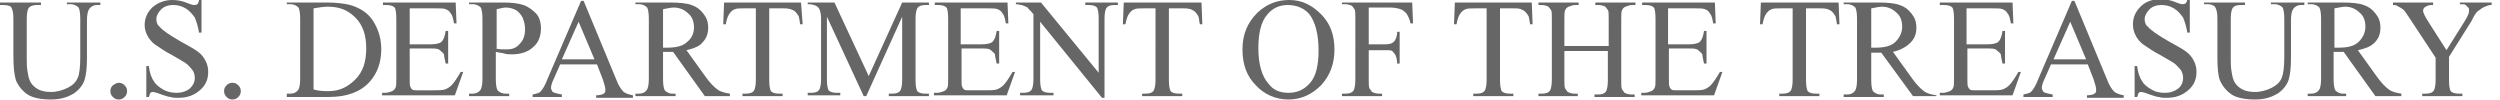 <?xml version="1.0" encoding="utf-8"?>
<!-- Generator: Adobe Illustrator 18.1.1, SVG Export Plug-In . SVG Version: 6.00 Build 0)  -->
<svg version="1.1" id="Layer_1" xmlns="http://www.w3.org/2000/svg" xmlns:xlink="http://www.w3.org/1999/xlink" x="0px" y="0px"
	 viewBox="0 0 299 12" enable-background="new 0 0 299 12" xml:space="preserve">
<g>
	<path fill="#666666" d="M8,0.6V0.3h4v0.3h-0.4c-0.4,0-0.8,0.2-1,0.6c-0.1,0.2-0.2,0.6-0.2,1.2v4.6c0,1.1-0.1,2-0.3,2.6
		c-0.2,0.6-0.7,1.2-1.3,1.6c-0.7,0.4-1.5,0.7-2.7,0.7c-1.2,0-2.2-0.2-2.8-0.6s-1.1-1-1.4-1.7C1.7,8.9,1.6,8,1.6,6.6V2.2
		c0-0.7-0.1-1.1-0.3-1.4C1.2,0.7,0.8,0.6,0.4,0.6H0V0.3h4.9v0.3H4.4C4,0.6,3.6,0.7,3.4,1C3.3,1.2,3.2,1.6,3.2,2.2v4.9
		c0,0.4,0,0.9,0.1,1.5c0.1,0.6,0.2,1,0.4,1.3s0.5,0.6,0.9,0.8c0.4,0.2,0.9,0.3,1.5,0.3c0.7,0,1.4-0.2,2-0.5s1-0.7,1.2-1.2
		C9.5,8.9,9.6,8,9.6,6.8V2.2c0-0.7-0.1-1.1-0.2-1.3c-0.2-0.2-0.5-0.4-1-0.4H8z"/>
	<path fill="#666666" d="M14.2,9.9c0.3,0,0.5,0.1,0.7,0.3c0.2,0.2,0.3,0.4,0.3,0.7s-0.1,0.5-0.3,0.7c-0.2,0.2-0.4,0.3-0.7,0.3
		s-0.5-0.1-0.7-0.3c-0.2-0.2-0.3-0.4-0.3-0.7c0-0.3,0.1-0.5,0.3-0.7C13.8,10,14,9.9,14.2,9.9z"/>
	<path fill="#666666" d="M24.1,0v3.9h-0.3c-0.1-0.7-0.3-1.3-0.5-1.8c-0.3-0.4-0.6-0.8-1.1-1.1s-1-0.4-1.5-0.4
		c-0.6,0-1.1,0.2-1.4,0.5c-0.4,0.4-0.6,0.8-0.6,1.2c0,0.3,0.1,0.7,0.4,0.9c0.3,0.4,1.2,1,2.4,1.7c1.1,0.6,1.8,1,2.2,1.3
		c0.4,0.3,0.7,0.7,0.9,1.1c0.2,0.4,0.3,0.8,0.3,1.3c0,0.9-0.3,1.6-1,2.2c-0.7,0.6-1.5,0.9-2.6,0.9c-0.3,0-0.6,0-0.9-0.1
		c-0.2,0-0.5-0.1-1.1-0.3c-0.5-0.2-0.9-0.3-1-0.3c-0.1,0-0.2,0-0.3,0.1c-0.1,0.1-0.1,0.3-0.2,0.5h-0.3V7.9h0.3
		c0.1,0.8,0.3,1.4,0.6,1.8c0.2,0.4,0.6,0.7,1.1,1c0.5,0.3,1.1,0.4,1.6,0.4c0.7,0,1.2-0.2,1.6-0.5c0.4-0.4,0.6-0.8,0.6-1.3
		c0-0.3-0.1-0.6-0.2-0.8c-0.2-0.3-0.4-0.5-0.7-0.8c-0.2-0.2-0.8-0.5-1.8-1.1c-1-0.5-1.6-1-2.1-1.3c-0.4-0.3-0.7-0.7-0.9-1.1
		S17.3,3.4,17.3,3c0-0.8,0.3-1.5,0.9-2.1C18.9,0.3,19.7,0,20.6,0c0.6,0,1.2,0.1,1.9,0.4c0.3,0.1,0.5,0.2,0.7,0.2
		c0.1,0,0.3,0,0.4-0.1c0.1-0.1,0.2-0.3,0.2-0.5H24.1z"/>
	<path fill="#666666" d="M27.8,9.9c0.3,0,0.5,0.1,0.7,0.3c0.2,0.2,0.3,0.4,0.3,0.7s-0.1,0.5-0.3,0.7c-0.2,0.2-0.4,0.3-0.7,0.3
		s-0.5-0.1-0.7-0.3c-0.2-0.2-0.3-0.4-0.3-0.7c0-0.3,0.1-0.5,0.3-0.7C27.3,10,27.5,9.9,27.8,9.9z"/>
	<path fill="#666666" d="M34.3,11.5v-0.3h0.4c0.5,0,0.8-0.2,1-0.5c0.1-0.2,0.2-0.6,0.2-1.2V2.2c0-0.7-0.1-1.1-0.2-1.3
		c-0.2-0.2-0.5-0.4-1-0.4h-0.4V0.3h4.6c1.7,0,3,0.2,3.8,0.6c0.9,0.4,1.6,1,2.1,1.9c0.5,0.9,0.8,1.9,0.8,3.1c0,1.6-0.5,2.9-1.4,3.9
		c-1.1,1.2-2.7,1.8-4.9,1.8H34.3z M37.5,10.7c0.7,0.2,1.3,0.2,1.8,0.2c1.3,0,2.3-0.5,3.2-1.4s1.3-2.1,1.3-3.7c0-1.6-0.4-2.8-1.3-3.7
		s-1.9-1.3-3.3-1.3c-0.5,0-1.1,0.1-1.7,0.2V10.7z"/>
	<path fill="#666666" d="M49,0.9v4.4h2.5c0.6,0,1.1-0.1,1.3-0.3c0.3-0.3,0.4-0.7,0.5-1.3h0.3v3.9h-0.3c-0.1-0.5-0.2-0.9-0.2-1.1
		c-0.1-0.2-0.3-0.3-0.5-0.5s-0.6-0.2-1-0.2H49v3.7c0,0.5,0,0.8,0.1,0.9c0,0.1,0.1,0.2,0.2,0.3c0.1,0.1,0.3,0.1,0.6,0.1h1.9
		c0.6,0,1.1,0,1.4-0.1s0.6-0.3,0.8-0.5c0.3-0.3,0.7-0.9,1.1-1.6h0.3l-1,2.8h-8.7v-0.3h0.4c0.3,0,0.5-0.1,0.8-0.2
		c0.2-0.1,0.3-0.2,0.4-0.4c0.1-0.2,0.1-0.5,0.1-1.1V2.2c0-0.7-0.1-1.2-0.2-1.3c-0.2-0.2-0.5-0.3-1-0.3h-0.4V0.3h8.7l0.1,2.5h-0.3
		c-0.1-0.6-0.2-1-0.4-1.2c-0.1-0.2-0.3-0.4-0.6-0.5c-0.2-0.1-0.6-0.1-1.2-0.1H49z"/>
	<path fill="#666666" d="M59.3,6.2v3.3c0,0.7,0.1,1.1,0.2,1.3c0.2,0.2,0.5,0.4,1,0.4h0.4v0.3h-4.8v-0.3h0.4c0.5,0,0.8-0.2,1-0.5
		c0.1-0.2,0.2-0.6,0.2-1.2V2.2c0-0.7-0.1-1.1-0.2-1.3c-0.2-0.2-0.5-0.4-1-0.4h-0.4V0.3h4.1c1,0,1.8,0.1,2.4,0.3
		c0.6,0.2,1.1,0.6,1.5,1s0.6,1.1,0.6,1.8c0,0.9-0.3,1.7-0.9,2.2c-0.6,0.6-1.5,0.9-2.6,0.9c-0.3,0-0.6,0-0.9-0.1S59.6,6.3,59.3,6.2z
		 M59.3,5.8c0.3,0.1,0.6,0.1,0.8,0.1s0.4,0,0.6,0c0.6,0,1.1-0.2,1.5-0.7c0.4-0.4,0.6-1,0.6-1.7c0-0.5-0.1-0.9-0.3-1.4
		c-0.2-0.4-0.5-0.7-0.8-0.9c-0.4-0.2-0.8-0.3-1.2-0.3c-0.3,0-0.6,0.1-1.1,0.2V5.8z"/>
	<path fill="#666666" d="M71.4,7.7H67l-0.8,1.8c-0.2,0.4-0.3,0.8-0.3,1c0,0.2,0.1,0.3,0.2,0.5c0.2,0.1,0.5,0.2,1.1,0.3v0.3h-3.5
		v-0.3c0.5-0.1,0.8-0.2,0.9-0.3c0.3-0.3,0.6-0.8,0.9-1.6l4-9.3h0.3l3.9,9.4c0.3,0.8,0.6,1.2,0.9,1.5c0.3,0.2,0.6,0.3,1.1,0.4v0.3
		h-4.4v-0.3c0.4,0,0.8-0.1,0.9-0.2c0.2-0.1,0.2-0.3,0.2-0.5c0-0.2-0.1-0.6-0.3-1.2L71.4,7.7z M71.1,7.1l-1.9-4.5l-2,4.5H71.1z"/>
	<path fill="#666666" d="M87.3,11.5h-3l-3.8-5.3c-0.3,0-0.5,0-0.7,0c-0.1,0-0.1,0-0.2,0c-0.1,0-0.2,0-0.3,0v3.3
		c0,0.7,0.1,1.1,0.2,1.3c0.2,0.2,0.5,0.4,0.9,0.4h0.4v0.3h-4.8v-0.3h0.4c0.5,0,0.8-0.2,1-0.5c0.1-0.2,0.2-0.6,0.2-1.2V2.2
		c0-0.7-0.1-1.1-0.2-1.3c-0.2-0.2-0.5-0.4-1-0.4h-0.4V0.3h4.1c1.2,0,2.1,0.1,2.6,0.3c0.6,0.2,1,0.5,1.4,1c0.4,0.5,0.6,1,0.6,1.7
		c0,0.7-0.2,1.3-0.7,1.8C83.7,5.5,83,5.8,82.1,6l2.3,3.2c0.5,0.7,1,1.2,1.4,1.5s0.9,0.4,1.5,0.5V11.5z M79.3,5.7c0.1,0,0.2,0,0.3,0
		c0.1,0,0.1,0,0.2,0c1.1,0,1.9-0.2,2.4-0.7C82.7,4.6,83,4,83,3.3c0-0.7-0.2-1.3-0.7-1.7c-0.4-0.4-1-0.7-1.7-0.7
		c-0.3,0-0.8,0.1-1.3,0.2V5.7z"/>
	<path fill="#666666" d="M95.8,0.3L96,2.9h-0.3c-0.1-0.5-0.1-0.8-0.2-1c-0.2-0.3-0.4-0.6-0.7-0.7C94.4,1,94.1,1,93.6,1H92v8.6
		c0,0.7,0.1,1.1,0.2,1.3c0.2,0.2,0.5,0.3,1,0.3h0.4v0.3h-4.8v-0.3h0.4c0.5,0,0.8-0.1,1-0.4c0.1-0.2,0.2-0.6,0.2-1.2V1h-1.4
		c-0.5,0-0.9,0-1.1,0.1c-0.3,0.1-0.5,0.3-0.7,0.6s-0.3,0.7-0.4,1.2h-0.3l0.1-2.6H95.8z"/>
	<path fill="#666666" d="M103.3,11.5L98.9,2v7.5c0,0.7,0.1,1.1,0.2,1.3c0.2,0.2,0.5,0.3,1,0.3h0.4v0.3h-3.9v-0.3H97
		c0.5,0,0.8-0.1,1-0.4c0.1-0.2,0.2-0.6,0.2-1.2V2.2c0-0.5-0.1-0.9-0.2-1.1c-0.1-0.2-0.2-0.3-0.4-0.4c-0.2-0.1-0.5-0.2-1-0.2V0.3h3.2
		l4.1,8.8l4-8.8h3.2v0.3h-0.4c-0.5,0-0.8,0.1-1,0.4c-0.1,0.2-0.2,0.6-0.2,1.2v7.4c0,0.7,0.1,1.1,0.2,1.3c0.2,0.2,0.5,0.3,1,0.3h0.4
		v0.3h-4.8v-0.3h0.4c0.5,0,0.8-0.1,1-0.4c0.1-0.2,0.2-0.6,0.2-1.2V2l-4.3,9.5H103.3z"/>
	<path fill="#666666" d="M114.9,0.9v4.4h2.5c0.6,0,1.1-0.1,1.3-0.3c0.3-0.3,0.4-0.7,0.5-1.3h0.3v3.9h-0.3c-0.1-0.5-0.2-0.9-0.2-1.1
		c-0.1-0.2-0.3-0.3-0.5-0.5s-0.6-0.2-1-0.2h-2.5v3.7c0,0.5,0,0.8,0.1,0.9c0,0.1,0.1,0.2,0.2,0.3c0.1,0.1,0.3,0.1,0.6,0.1h1.9
		c0.6,0,1.1,0,1.4-0.1s0.6-0.3,0.8-0.5c0.3-0.3,0.7-0.9,1.1-1.6h0.3l-1,2.8h-8.7v-0.3h0.4c0.3,0,0.5-0.1,0.8-0.2
		c0.2-0.1,0.3-0.2,0.4-0.4c0.1-0.2,0.1-0.5,0.1-1.1V2.2c0-0.7-0.1-1.2-0.2-1.3c-0.2-0.2-0.5-0.3-1-0.3h-0.4V0.3h8.7l0.1,2.5h-0.3
		c-0.1-0.6-0.2-1-0.4-1.2c-0.1-0.2-0.3-0.4-0.6-0.5c-0.2-0.1-0.6-0.1-1.2-0.1H114.9z"/>
	<path fill="#666666" d="M121.4,0.3h3.1l6.9,8.4V2.2c0-0.7-0.1-1.1-0.2-1.3c-0.2-0.2-0.5-0.3-1-0.3h-0.4V0.3h3.9v0.3h-0.4
		c-0.5,0-0.8,0.1-1,0.4c-0.1,0.2-0.2,0.6-0.2,1.2v9.5h-0.3l-7.4-9.1v6.9c0,0.7,0.1,1.1,0.2,1.3c0.2,0.2,0.5,0.3,1,0.3h0.4v0.3H122
		v-0.3h0.4c0.5,0,0.8-0.1,1-0.4c0.1-0.2,0.2-0.6,0.2-1.2V1.7c-0.3-0.4-0.6-0.6-0.7-0.8c-0.2-0.1-0.4-0.2-0.7-0.3
		c-0.2,0-0.4-0.1-0.7-0.1V0.3z"/>
	<path fill="#666666" d="M143.7,0.3l0.1,2.6h-0.3c-0.1-0.5-0.1-0.8-0.2-1c-0.2-0.3-0.4-0.6-0.7-0.7C142.3,1,141.9,1,141.4,1h-1.6
		v8.6c0,0.7,0.1,1.1,0.2,1.3c0.2,0.2,0.5,0.3,1,0.3h0.4v0.3h-4.8v-0.3h0.4c0.5,0,0.8-0.1,1-0.4c0.1-0.2,0.2-0.6,0.2-1.2V1h-1.4
		c-0.5,0-0.9,0-1.1,0.1c-0.3,0.1-0.5,0.3-0.7,0.6s-0.3,0.7-0.4,1.2h-0.3l0.1-2.6H143.7z"/>
	<path fill="#666666" d="M154.2,0c1.5,0,2.7,0.6,3.8,1.7c1.1,1.1,1.6,2.5,1.6,4.2c0,1.7-0.5,3.1-1.6,4.3c-1.1,1.1-2.4,1.7-3.9,1.7
		c-1.5,0-2.9-0.6-3.9-1.7c-1.1-1.1-1.6-2.5-1.6-4.3c0-1.8,0.6-3.2,1.8-4.4C151.5,0.5,152.7,0,154.2,0z M154,0.6
		c-1,0-1.8,0.4-2.4,1.1c-0.8,0.9-1.1,2.3-1.1,4.1c0,1.8,0.4,3.3,1.2,4.2c0.6,0.8,1.4,1.1,2.4,1.1c1.1,0,1.9-0.4,2.6-1.2
		c0.7-0.8,1-2.1,1-3.9c0-1.9-0.4-3.4-1.1-4.3C156,1,155.1,0.6,154,0.6z"/>
	<path fill="#666666" d="M163.7,0.9v4.4h2c0.5,0,0.8-0.1,1-0.3c0.2-0.2,0.4-0.6,0.4-1.2h0.3v3.8h-0.3c0-0.4-0.1-0.8-0.2-1
		c-0.1-0.2-0.3-0.4-0.4-0.5C166.4,6,166.1,6,165.7,6h-2v3.5c0,0.6,0,0.9,0.1,1.1c0.1,0.1,0.2,0.3,0.3,0.4c0.2,0.1,0.5,0.2,0.8,0.2
		h0.4v0.3h-4.8v-0.3h0.4c0.5,0,0.8-0.1,1-0.4c0.1-0.2,0.2-0.6,0.2-1.3V2.2c0-0.6,0-0.9-0.1-1.1c-0.1-0.1-0.2-0.3-0.3-0.4
		c-0.2-0.1-0.5-0.2-0.8-0.2h-0.4V0.3h8.4l0.1,2.5h-0.3c-0.1-0.5-0.3-0.9-0.5-1.2c-0.2-0.2-0.4-0.4-0.7-0.5s-0.7-0.2-1.3-0.2H163.7z"
		/>
	<path fill="#666666" d="M183.2,0.3l0.1,2.6h-0.3c-0.1-0.5-0.1-0.8-0.2-1c-0.2-0.3-0.4-0.6-0.7-0.7C181.8,1,181.5,1,181,1h-1.6v8.6
		c0,0.7,0.1,1.1,0.2,1.3c0.2,0.2,0.5,0.3,1,0.3h0.4v0.3h-4.8v-0.3h0.4c0.5,0,0.8-0.1,1-0.4c0.1-0.2,0.2-0.6,0.2-1.2V1h-1.4
		c-0.5,0-0.9,0-1.1,0.1c-0.3,0.1-0.5,0.3-0.7,0.6s-0.3,0.7-0.4,1.2h-0.3l0.1-2.6H183.2z"/>
	<path fill="#666666" d="M187.2,5.5h5.2V2.3c0-0.6,0-1-0.1-1.1c-0.1-0.1-0.2-0.3-0.3-0.4c-0.2-0.1-0.5-0.2-0.8-0.2h-0.4V0.3h4.8v0.3
		h-0.4c-0.3,0-0.5,0.1-0.8,0.2c-0.2,0.1-0.3,0.2-0.4,0.4c-0.1,0.2-0.1,0.5-0.1,1.1v7.3c0,0.6,0,0.9,0.1,1.1c0.1,0.1,0.2,0.3,0.3,0.4
		c0.2,0.1,0.5,0.2,0.8,0.2h0.4v0.3h-4.8v-0.3h0.4c0.5,0,0.8-0.1,1-0.4c0.1-0.2,0.2-0.6,0.2-1.3V6.1h-5.2v3.4c0,0.6,0,0.9,0.1,1.1
		c0.1,0.1,0.2,0.3,0.3,0.4c0.2,0.1,0.5,0.2,0.8,0.2h0.4v0.3H184v-0.3h0.4c0.5,0,0.8-0.1,1-0.4c0.1-0.2,0.2-0.6,0.2-1.3V2.3
		c0-0.6,0-1-0.1-1.1c-0.1-0.1-0.2-0.3-0.3-0.4c-0.2-0.1-0.5-0.2-0.8-0.2H184V0.3h4.8v0.3h-0.4c-0.3,0-0.5,0.1-0.8,0.2
		c-0.2,0.1-0.3,0.2-0.4,0.4c-0.1,0.2-0.1,0.5-0.1,1.1V5.5z"/>
	<path fill="#666666" d="M199.5,0.9v4.4h2.5c0.6,0,1.1-0.1,1.3-0.3c0.3-0.3,0.4-0.7,0.5-1.3h0.3v3.9h-0.3c-0.1-0.5-0.2-0.9-0.2-1.1
		c-0.1-0.2-0.3-0.3-0.5-0.5s-0.6-0.2-1-0.2h-2.5v3.7c0,0.5,0,0.8,0.1,0.9c0,0.1,0.1,0.2,0.2,0.3c0.1,0.1,0.3,0.1,0.6,0.1h1.9
		c0.6,0,1.1,0,1.4-0.1c0.3-0.1,0.6-0.3,0.8-0.5c0.3-0.3,0.7-0.9,1.1-1.6h0.3l-1,2.8h-8.7v-0.3h0.4c0.3,0,0.5-0.1,0.8-0.2
		c0.2-0.1,0.3-0.2,0.4-0.4s0.1-0.5,0.1-1.1V2.2c0-0.7-0.1-1.2-0.2-1.3c-0.2-0.2-0.5-0.3-1-0.3h-0.4V0.3h8.7l0.1,2.5h-0.3
		c-0.1-0.6-0.2-1-0.4-1.2c-0.1-0.2-0.3-0.4-0.6-0.5c-0.2-0.1-0.6-0.1-1.2-0.1H199.5z"/>
	<path fill="#666666" d="M219.9,0.3l0.1,2.6h-0.3c-0.1-0.5-0.1-0.8-0.2-1c-0.2-0.3-0.4-0.6-0.7-0.7C218.5,1,218.1,1,217.6,1h-1.6
		v8.6c0,0.7,0.1,1.1,0.2,1.3c0.2,0.2,0.5,0.3,1,0.3h0.4v0.3h-4.8v-0.3h0.4c0.5,0,0.8-0.1,1-0.4c0.1-0.2,0.2-0.6,0.2-1.2V1h-1.4
		c-0.5,0-0.9,0-1.1,0.1c-0.3,0.1-0.5,0.3-0.7,0.6s-0.3,0.7-0.4,1.2h-0.3l0.1-2.6H219.9z"/>
	<path fill="#666666" d="M231.8,11.5h-3L225,6.3c-0.3,0-0.5,0-0.7,0c-0.1,0-0.1,0-0.2,0c-0.1,0-0.2,0-0.3,0v3.3
		c0,0.7,0.1,1.1,0.2,1.3c0.2,0.2,0.5,0.4,0.9,0.4h0.4v0.3h-4.8v-0.3h0.4c0.5,0,0.8-0.2,1-0.5c0.1-0.2,0.2-0.6,0.2-1.2V2.2
		c0-0.7-0.1-1.1-0.2-1.3c-0.2-0.2-0.5-0.4-1-0.4h-0.4V0.3h4.1c1.2,0,2.1,0.1,2.6,0.3c0.6,0.2,1,0.5,1.4,1c0.4,0.5,0.6,1,0.6,1.7
		c0,0.7-0.2,1.3-0.7,1.8s-1.2,0.9-2.1,1.1l2.3,3.2c0.5,0.7,1,1.2,1.4,1.5s0.9,0.4,1.5,0.5V11.5z M223.8,5.7c0.1,0,0.2,0,0.3,0
		c0.1,0,0.1,0,0.2,0c1.1,0,1.9-0.2,2.4-0.7s0.8-1.1,0.8-1.8c0-0.7-0.2-1.3-0.7-1.7c-0.4-0.4-1-0.7-1.7-0.7c-0.3,0-0.8,0.1-1.3,0.2
		V5.7z"/>
	<path fill="#666666" d="M235.2,0.9v4.4h2.5c0.6,0,1.1-0.1,1.3-0.3c0.3-0.3,0.4-0.7,0.5-1.3h0.3v3.9h-0.3c-0.1-0.5-0.2-0.9-0.2-1.1
		c-0.1-0.2-0.3-0.3-0.5-0.5s-0.6-0.2-1-0.2h-2.5v3.7c0,0.5,0,0.8,0.1,0.9c0,0.1,0.1,0.2,0.2,0.3c0.1,0.1,0.3,0.1,0.6,0.1h1.9
		c0.6,0,1.1,0,1.4-0.1c0.3-0.1,0.6-0.3,0.8-0.5c0.3-0.3,0.7-0.9,1.1-1.6h0.3l-1,2.8H232v-0.3h0.4c0.3,0,0.5-0.1,0.8-0.2
		c0.2-0.1,0.3-0.2,0.4-0.4s0.1-0.5,0.1-1.1V2.2c0-0.7-0.1-1.2-0.2-1.3c-0.2-0.2-0.5-0.3-1-0.3H232V0.3h8.7l0.1,2.5h-0.3
		c-0.1-0.6-0.2-1-0.4-1.2c-0.1-0.2-0.3-0.4-0.6-0.5c-0.2-0.1-0.6-0.1-1.2-0.1H235.2z"/>
	<path fill="#666666" d="M249.7,7.7h-4.4l-0.8,1.8c-0.2,0.4-0.3,0.8-0.3,1c0,0.2,0.1,0.3,0.2,0.5c0.2,0.1,0.5,0.2,1.1,0.3v0.3H242
		v-0.3c0.5-0.1,0.8-0.2,0.9-0.3c0.3-0.3,0.6-0.8,0.9-1.6l4-9.3h0.3l3.9,9.4c0.3,0.8,0.6,1.2,0.9,1.5c0.3,0.2,0.6,0.3,1.1,0.4v0.3
		h-4.4v-0.3c0.4,0,0.8-0.1,0.9-0.2c0.2-0.1,0.2-0.3,0.2-0.5c0-0.2-0.1-0.6-0.3-1.2L249.7,7.7z M249.5,7.1l-1.9-4.5l-2,4.5H249.5z"/>
	<path fill="#666666" d="M261.9,0v3.9h-0.3c-0.1-0.7-0.3-1.3-0.5-1.8c-0.3-0.4-0.6-0.8-1.1-1.1c-0.5-0.3-1-0.4-1.5-0.4
		c-0.6,0-1.1,0.2-1.4,0.5c-0.4,0.4-0.6,0.8-0.6,1.2c0,0.3,0.1,0.7,0.4,0.9c0.3,0.4,1.2,1,2.4,1.7c1.1,0.6,1.8,1,2.2,1.3
		c0.4,0.3,0.7,0.7,0.9,1.1c0.2,0.4,0.3,0.8,0.3,1.3c0,0.9-0.3,1.6-1,2.2c-0.7,0.6-1.5,0.9-2.6,0.9c-0.3,0-0.6,0-0.9-0.1
		c-0.2,0-0.5-0.1-1.1-0.3c-0.5-0.2-0.9-0.3-1-0.3c-0.1,0-0.2,0-0.3,0.1s-0.1,0.3-0.2,0.5h-0.3V7.9h0.3c0.1,0.8,0.3,1.4,0.6,1.8
		c0.2,0.4,0.6,0.7,1.1,1s1,0.4,1.6,0.4c0.7,0,1.2-0.2,1.6-0.5s0.6-0.8,0.6-1.3c0-0.3-0.1-0.6-0.2-0.8s-0.4-0.5-0.7-0.8
		c-0.2-0.2-0.8-0.5-1.8-1.1c-1-0.5-1.6-1-2.1-1.3c-0.4-0.3-0.7-0.7-0.9-1.1s-0.3-0.8-0.3-1.3c0-0.8,0.3-1.5,0.9-2.1
		c0.6-0.6,1.4-0.9,2.4-0.9c0.6,0,1.2,0.1,1.9,0.4c0.3,0.1,0.5,0.2,0.7,0.2c0.1,0,0.3,0,0.4-0.1c0.1-0.1,0.2-0.3,0.2-0.5H261.9z"/>
	<path fill="#666666" d="M271.6,0.6V0.3h4v0.3h-0.4c-0.4,0-0.8,0.2-1,0.6c-0.1,0.2-0.2,0.6-0.2,1.2v4.6c0,1.1-0.1,2-0.3,2.6
		c-0.2,0.6-0.7,1.2-1.3,1.6c-0.7,0.4-1.5,0.7-2.7,0.7c-1.2,0-2.2-0.2-2.8-0.6c-0.6-0.4-1.1-1-1.4-1.7c-0.2-0.5-0.3-1.4-0.3-2.8V2.2
		c0-0.7-0.1-1.1-0.3-1.4c-0.2-0.2-0.5-0.3-0.9-0.3h-0.4V0.3h4.9v0.3H268c-0.5,0-0.8,0.1-1,0.4c-0.1,0.2-0.2,0.6-0.2,1.2v4.9
		c0,0.4,0,0.9,0.1,1.5s0.2,1,0.4,1.3c0.2,0.3,0.5,0.6,0.9,0.8s0.9,0.3,1.5,0.3c0.7,0,1.4-0.2,2-0.5s1-0.7,1.2-1.2
		c0.2-0.5,0.3-1.3,0.3-2.5V2.2c0-0.7-0.1-1.1-0.2-1.3c-0.2-0.2-0.5-0.4-1-0.4H271.6z"/>
	<path fill="#666666" d="M287.1,11.5h-3l-3.8-5.3c-0.3,0-0.5,0-0.7,0c-0.1,0-0.1,0-0.2,0c-0.1,0-0.2,0-0.3,0v3.3
		c0,0.7,0.1,1.1,0.2,1.3c0.2,0.2,0.5,0.4,0.9,0.4h0.4v0.3H276v-0.3h0.4c0.5,0,0.8-0.2,1-0.5c0.1-0.2,0.2-0.6,0.2-1.2V2.2
		c0-0.7-0.1-1.1-0.2-1.3c-0.2-0.2-0.5-0.4-1-0.4H276V0.3h4.1c1.2,0,2.1,0.1,2.6,0.3c0.6,0.2,1,0.5,1.4,1c0.4,0.5,0.6,1,0.6,1.7
		c0,0.7-0.2,1.3-0.7,1.8S282.9,5.8,282,6l2.3,3.2c0.5,0.7,1,1.2,1.4,1.5s0.9,0.4,1.5,0.5V11.5z M279.2,5.7c0.1,0,0.2,0,0.3,0
		c0.1,0,0.1,0,0.2,0c1.1,0,1.9-0.2,2.4-0.7s0.8-1.1,0.8-1.8c0-0.7-0.2-1.3-0.7-1.7c-0.4-0.4-1-0.7-1.7-0.7c-0.3,0-0.8,0.1-1.3,0.2
		V5.7z"/>
	<path fill="#666666" d="M294.1,0.3h3.9v0.3h-0.2c-0.1,0-0.4,0.1-0.6,0.2c-0.3,0.1-0.5,0.3-0.8,0.5s-0.5,0.6-0.8,1.2l-2.7,4.3v2.8
		c0,0.7,0.1,1.1,0.2,1.3c0.2,0.2,0.5,0.3,1,0.3h0.4v0.3h-4.8v-0.3h0.4c0.5,0,0.8-0.1,1-0.4c0.1-0.2,0.2-0.6,0.2-1.2V6.9l-3.1-4.7
		c-0.4-0.6-0.6-0.9-0.7-1s-0.4-0.3-0.8-0.5c-0.1-0.1-0.3-0.1-0.5-0.1V0.3h4.8v0.3h-0.2c-0.3,0-0.5,0.1-0.7,0.2s-0.3,0.3-0.3,0.5
		c0,0.2,0.2,0.6,0.5,1.1l2.3,3.6l2.2-3.5c0.3-0.5,0.5-0.9,0.5-1.2c0-0.2,0-0.3-0.1-0.4s-0.2-0.2-0.3-0.3c-0.1-0.1-0.4-0.1-0.7-0.1
		V0.3z"/>
</g>
</svg>
